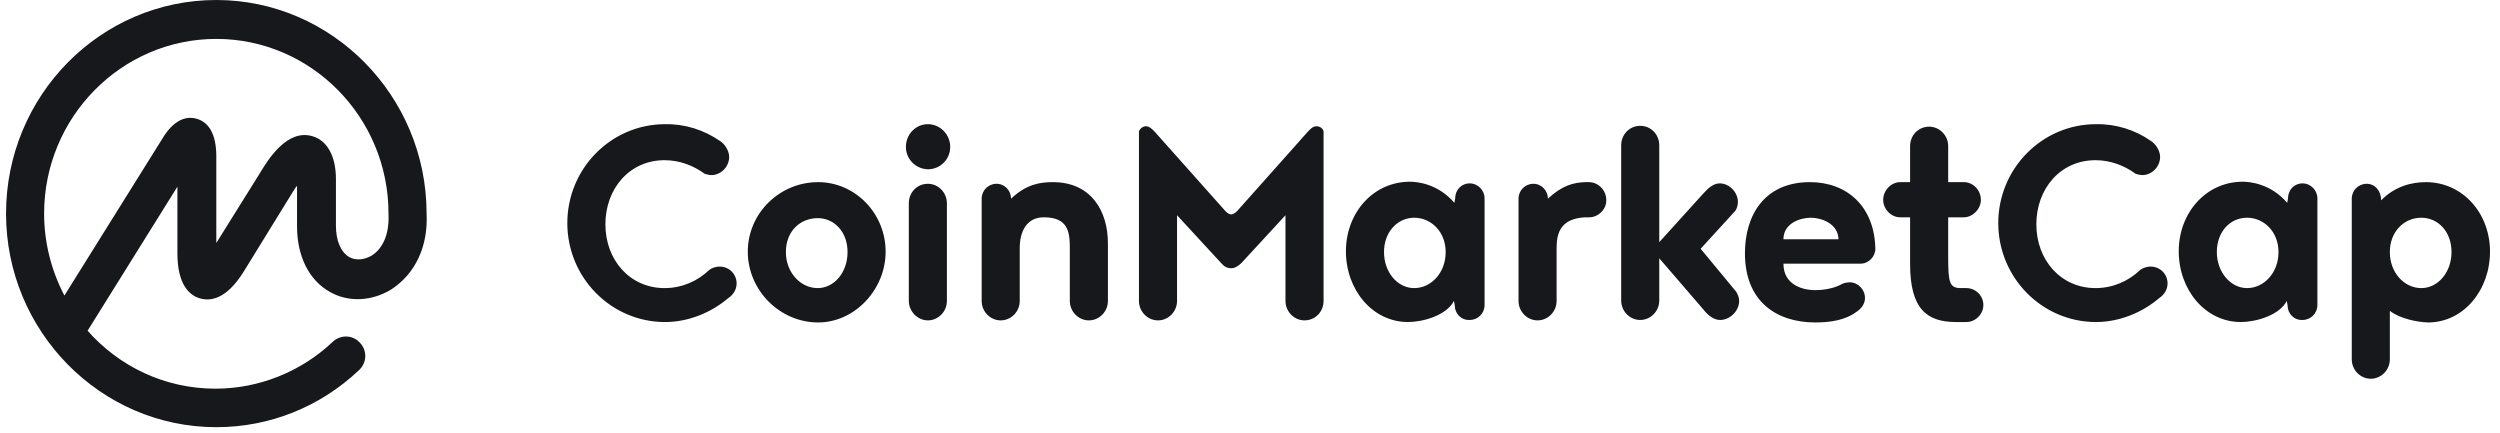 <svg width="156" height="27" viewBox="0 0 156 27" fill="none" xmlns="http://www.w3.org/2000/svg">
<path d="M23.21 15.937C22.745 16.221 22.202 16.272 21.789 16.04C21.272 15.73 20.962 15.033 20.962 14.077V11.158C20.962 9.763 20.42 8.756 19.49 8.498C17.915 8.033 16.727 9.97 16.287 10.693L13.498 15.162V9.66C13.472 8.394 13.059 7.645 12.284 7.413C11.767 7.258 10.992 7.336 10.243 8.472L4.019 18.442C3.192 16.866 2.753 15.11 2.753 13.328C2.753 7.31 7.583 2.428 13.498 2.428C19.413 2.428 24.243 7.31 24.243 13.328V13.354V13.38C24.294 14.542 23.933 15.472 23.21 15.937ZM26.619 13.328V13.302V13.276C26.593 5.967 20.704 6.10352e-05 13.498 6.10352e-05C6.266 6.10352e-05 0.377 5.967 0.377 13.328C0.377 20.663 6.266 26.656 13.498 26.656C16.83 26.656 19.981 25.39 22.409 23.091C22.9 22.626 22.925 21.877 22.46 21.387C22.021 20.896 21.272 20.87 20.782 21.309C20.782 21.309 20.782 21.309 20.756 21.335C18.793 23.195 16.158 24.253 13.446 24.253C10.269 24.253 7.428 22.859 5.465 20.637L11.07 11.649V15.807C11.07 17.796 11.845 18.442 12.491 18.623C13.136 18.804 14.118 18.674 15.177 16.996L18.25 12.011C18.354 11.856 18.431 11.701 18.535 11.597V14.129C18.535 15.988 19.284 17.486 20.575 18.209C21.737 18.881 23.21 18.804 24.424 18.055C25.922 17.073 26.722 15.368 26.619 13.328ZM44.906 8.782C45.216 8.963 45.5 9.402 45.5 9.789C45.5 10.409 44.983 10.926 44.389 10.926C44.234 10.926 44.105 10.874 43.976 10.848C43.279 10.332 42.401 9.996 41.471 9.996C39.275 9.996 37.777 11.778 37.777 13.999C37.777 16.221 39.301 17.977 41.471 17.977C42.556 17.977 43.537 17.538 44.26 16.841C44.441 16.711 44.673 16.634 44.906 16.634C45.5 16.634 45.965 17.099 45.965 17.693C45.965 18.08 45.733 18.416 45.448 18.597C44.389 19.501 42.969 20.095 41.496 20.095C38.139 20.095 35.401 17.331 35.401 13.922C35.401 10.512 38.139 7.749 41.496 7.749C42.736 7.723 43.925 8.11 44.906 8.782ZM51.053 11.365C53.352 11.365 55.263 13.302 55.263 15.704C55.263 18.08 53.326 20.121 51.053 20.121C48.651 20.121 46.662 18.106 46.662 15.704C46.662 13.302 48.651 11.365 51.053 11.365ZM51.027 17.977C52.035 17.977 52.887 17.021 52.887 15.73C52.887 14.438 52.035 13.612 51.027 13.612C49.943 13.612 49.039 14.413 49.039 15.73C49.039 16.996 49.943 17.977 51.027 17.977ZM56.71 18.778V12.682C56.71 12.011 57.226 11.468 57.898 11.468C58.544 11.468 59.086 12.011 59.086 12.682V18.778C59.086 19.449 58.544 19.992 57.898 19.992C57.252 19.992 56.71 19.424 56.71 18.778ZM56.529 9.169C56.529 8.369 57.149 7.749 57.898 7.749C58.673 7.749 59.293 8.395 59.293 9.169C59.293 9.944 58.673 10.564 57.898 10.564C57.123 10.538 56.529 9.918 56.529 9.169ZM63.632 15.472V18.778C63.632 19.449 63.09 19.992 62.444 19.992C61.798 19.992 61.256 19.449 61.256 18.778V12.398C61.256 11.881 61.669 11.468 62.186 11.468C62.702 11.468 63.09 11.907 63.09 12.398C64.045 11.494 64.898 11.365 65.698 11.365C68.075 11.365 69.134 13.147 69.134 15.188V18.778C69.134 19.449 68.591 19.992 67.945 19.992C67.3 19.992 66.757 19.449 66.757 18.778V15.472C66.757 14.438 66.628 13.56 65.13 13.56C64.071 13.56 63.632 14.438 63.632 15.472ZM76.831 16.737C76.546 16.737 76.366 16.608 76.211 16.427L73.447 13.431V18.778C73.447 19.449 72.905 19.992 72.259 19.992C71.613 19.992 71.071 19.449 71.071 18.778V8.188C71.148 8.007 71.329 7.878 71.51 7.878C71.716 7.878 71.897 8.059 72.026 8.188L76.443 13.147C76.572 13.302 76.727 13.38 76.831 13.38C76.908 13.38 77.089 13.302 77.218 13.147L81.635 8.188C81.764 8.059 81.919 7.878 82.151 7.878C82.358 7.878 82.539 8.007 82.591 8.188V18.778C82.591 19.449 82.074 19.992 81.402 19.992C80.757 19.992 80.214 19.449 80.214 18.778V13.431L77.451 16.427C77.244 16.608 77.063 16.737 76.831 16.737ZM88.247 17.977C89.306 17.977 90.21 17.021 90.21 15.73C90.21 14.438 89.28 13.586 88.247 13.586C87.214 13.586 86.362 14.464 86.362 15.73C86.362 16.97 87.188 17.977 88.247 17.977ZM90.778 19.062L90.727 18.778C90.262 19.682 88.79 20.095 87.86 20.095C85.638 20.095 83.985 18.08 83.985 15.678C83.985 13.302 85.664 11.339 87.989 11.339C88.376 11.339 89.719 11.442 90.752 12.656L90.804 12.372C90.804 11.856 91.192 11.442 91.708 11.442C92.225 11.442 92.638 11.881 92.638 12.372V19.036C92.638 19.553 92.225 19.966 91.708 19.966C91.166 19.992 90.778 19.553 90.778 19.062ZM99.173 13.56H98.915C97.416 13.638 97.132 14.49 97.132 15.472V18.778C97.132 19.449 96.59 19.992 95.944 19.992C95.298 19.992 94.756 19.449 94.756 18.778V12.398C94.756 11.881 95.169 11.468 95.686 11.468C96.202 11.468 96.59 11.907 96.59 12.398C97.468 11.572 98.191 11.391 98.915 11.365H99.147C99.715 11.365 100.232 11.856 100.232 12.476C100.258 13.044 99.741 13.56 99.173 13.56ZM108.342 18.209C108.445 18.39 108.523 18.571 108.523 18.778C108.523 19.398 107.955 19.966 107.335 19.966C106.921 19.966 106.56 19.656 106.276 19.294L103.538 16.117V18.752C103.538 19.424 102.995 19.966 102.35 19.966C101.704 19.966 101.162 19.424 101.162 18.752V9.066C101.162 8.395 101.678 7.852 102.35 7.852C103.021 7.852 103.538 8.395 103.538 9.066V15.11L106.276 12.088C106.56 11.778 106.896 11.442 107.309 11.442C107.903 11.442 108.445 11.985 108.445 12.605C108.445 12.785 108.394 12.992 108.29 13.147L106.121 15.523L108.342 18.209ZM112.991 13.586C112.346 13.586 111.287 13.922 111.287 14.929H114.722C114.696 13.922 113.611 13.586 112.991 13.586ZM116.091 16.453H111.287C111.287 17.874 112.655 18.106 113.25 18.106C113.689 18.106 114.309 18.029 114.799 17.796C114.954 17.693 115.187 17.616 115.419 17.616C115.936 17.616 116.375 18.055 116.375 18.597C116.375 18.959 116.142 19.268 115.858 19.449C115.135 19.992 114.179 20.121 113.275 20.121C110.873 20.121 108.884 18.829 108.884 15.807C108.884 13.431 110.098 11.365 112.94 11.365C115.238 11.365 116.969 12.863 117.021 15.523C117.021 16.014 116.607 16.453 116.091 16.453ZM122.703 20.095H122.057C120.249 20.095 119.19 19.294 119.19 16.479V13.56H118.57C118.002 13.56 117.511 13.044 117.511 12.476C117.511 11.856 118.028 11.365 118.57 11.365H119.19V9.118C119.19 8.446 119.707 7.904 120.378 7.904C121.024 7.904 121.567 8.446 121.567 9.118V11.365H122.548C123.116 11.365 123.607 11.856 123.607 12.476C123.607 13.044 123.09 13.56 122.548 13.56H121.567V16.014C121.567 17.641 121.644 17.977 122.367 17.977H122.703C123.271 17.977 123.762 18.442 123.762 19.036C123.762 19.604 123.271 20.095 122.703 20.095ZM134.197 8.782C134.507 8.963 134.791 9.402 134.791 9.789C134.791 10.409 134.274 10.926 133.68 10.926C133.525 10.926 133.396 10.874 133.267 10.848C132.57 10.332 131.691 9.996 130.762 9.996C128.566 9.996 127.068 11.778 127.068 13.999C127.068 16.221 128.592 17.977 130.762 17.977C131.846 17.977 132.828 17.538 133.551 16.841C133.732 16.711 133.964 16.634 134.197 16.634C134.791 16.634 135.256 17.099 135.256 17.693C135.256 18.08 135.023 18.416 134.739 18.597C133.68 19.501 132.26 20.095 130.787 20.095C127.43 20.095 124.692 17.331 124.692 13.922C124.692 10.512 127.43 7.749 130.787 7.749C132.027 7.723 133.241 8.11 134.197 8.782ZM140.215 17.977C141.274 17.977 142.178 17.021 142.178 15.73C142.178 14.438 141.248 13.586 140.215 13.586C139.156 13.586 138.33 14.464 138.33 15.73C138.33 16.97 139.182 17.977 140.215 17.977ZM142.746 19.062L142.695 18.778C142.23 19.682 140.757 20.095 139.828 20.095C137.606 20.095 135.953 18.08 135.953 15.678C135.953 13.302 137.632 11.339 139.957 11.339C140.344 11.339 141.687 11.442 142.72 12.656L142.772 12.372C142.772 11.856 143.16 11.442 143.676 11.442C144.193 11.442 144.606 11.881 144.606 12.372V19.036C144.606 19.553 144.193 19.966 143.676 19.966C143.134 19.992 142.746 19.553 142.746 19.062ZM151.089 17.977C152.148 17.977 152.975 16.97 152.975 15.73C152.975 14.438 152.122 13.586 151.089 13.586C150.03 13.586 149.126 14.438 149.126 15.73C149.126 17.021 150.03 17.977 151.089 17.977ZM149.126 19.398V22.42C149.126 23.091 148.584 23.634 147.938 23.634C147.292 23.634 146.75 23.091 146.75 22.42V12.398C146.75 11.881 147.163 11.468 147.68 11.468C148.196 11.468 148.584 11.907 148.584 12.501C149.462 11.597 150.547 11.365 151.373 11.365C153.672 11.365 155.377 13.302 155.377 15.704C155.377 18.08 153.749 20.121 151.502 20.121C150.805 20.095 149.772 19.888 149.126 19.398Z" fill="#17181B"/>
</svg>
